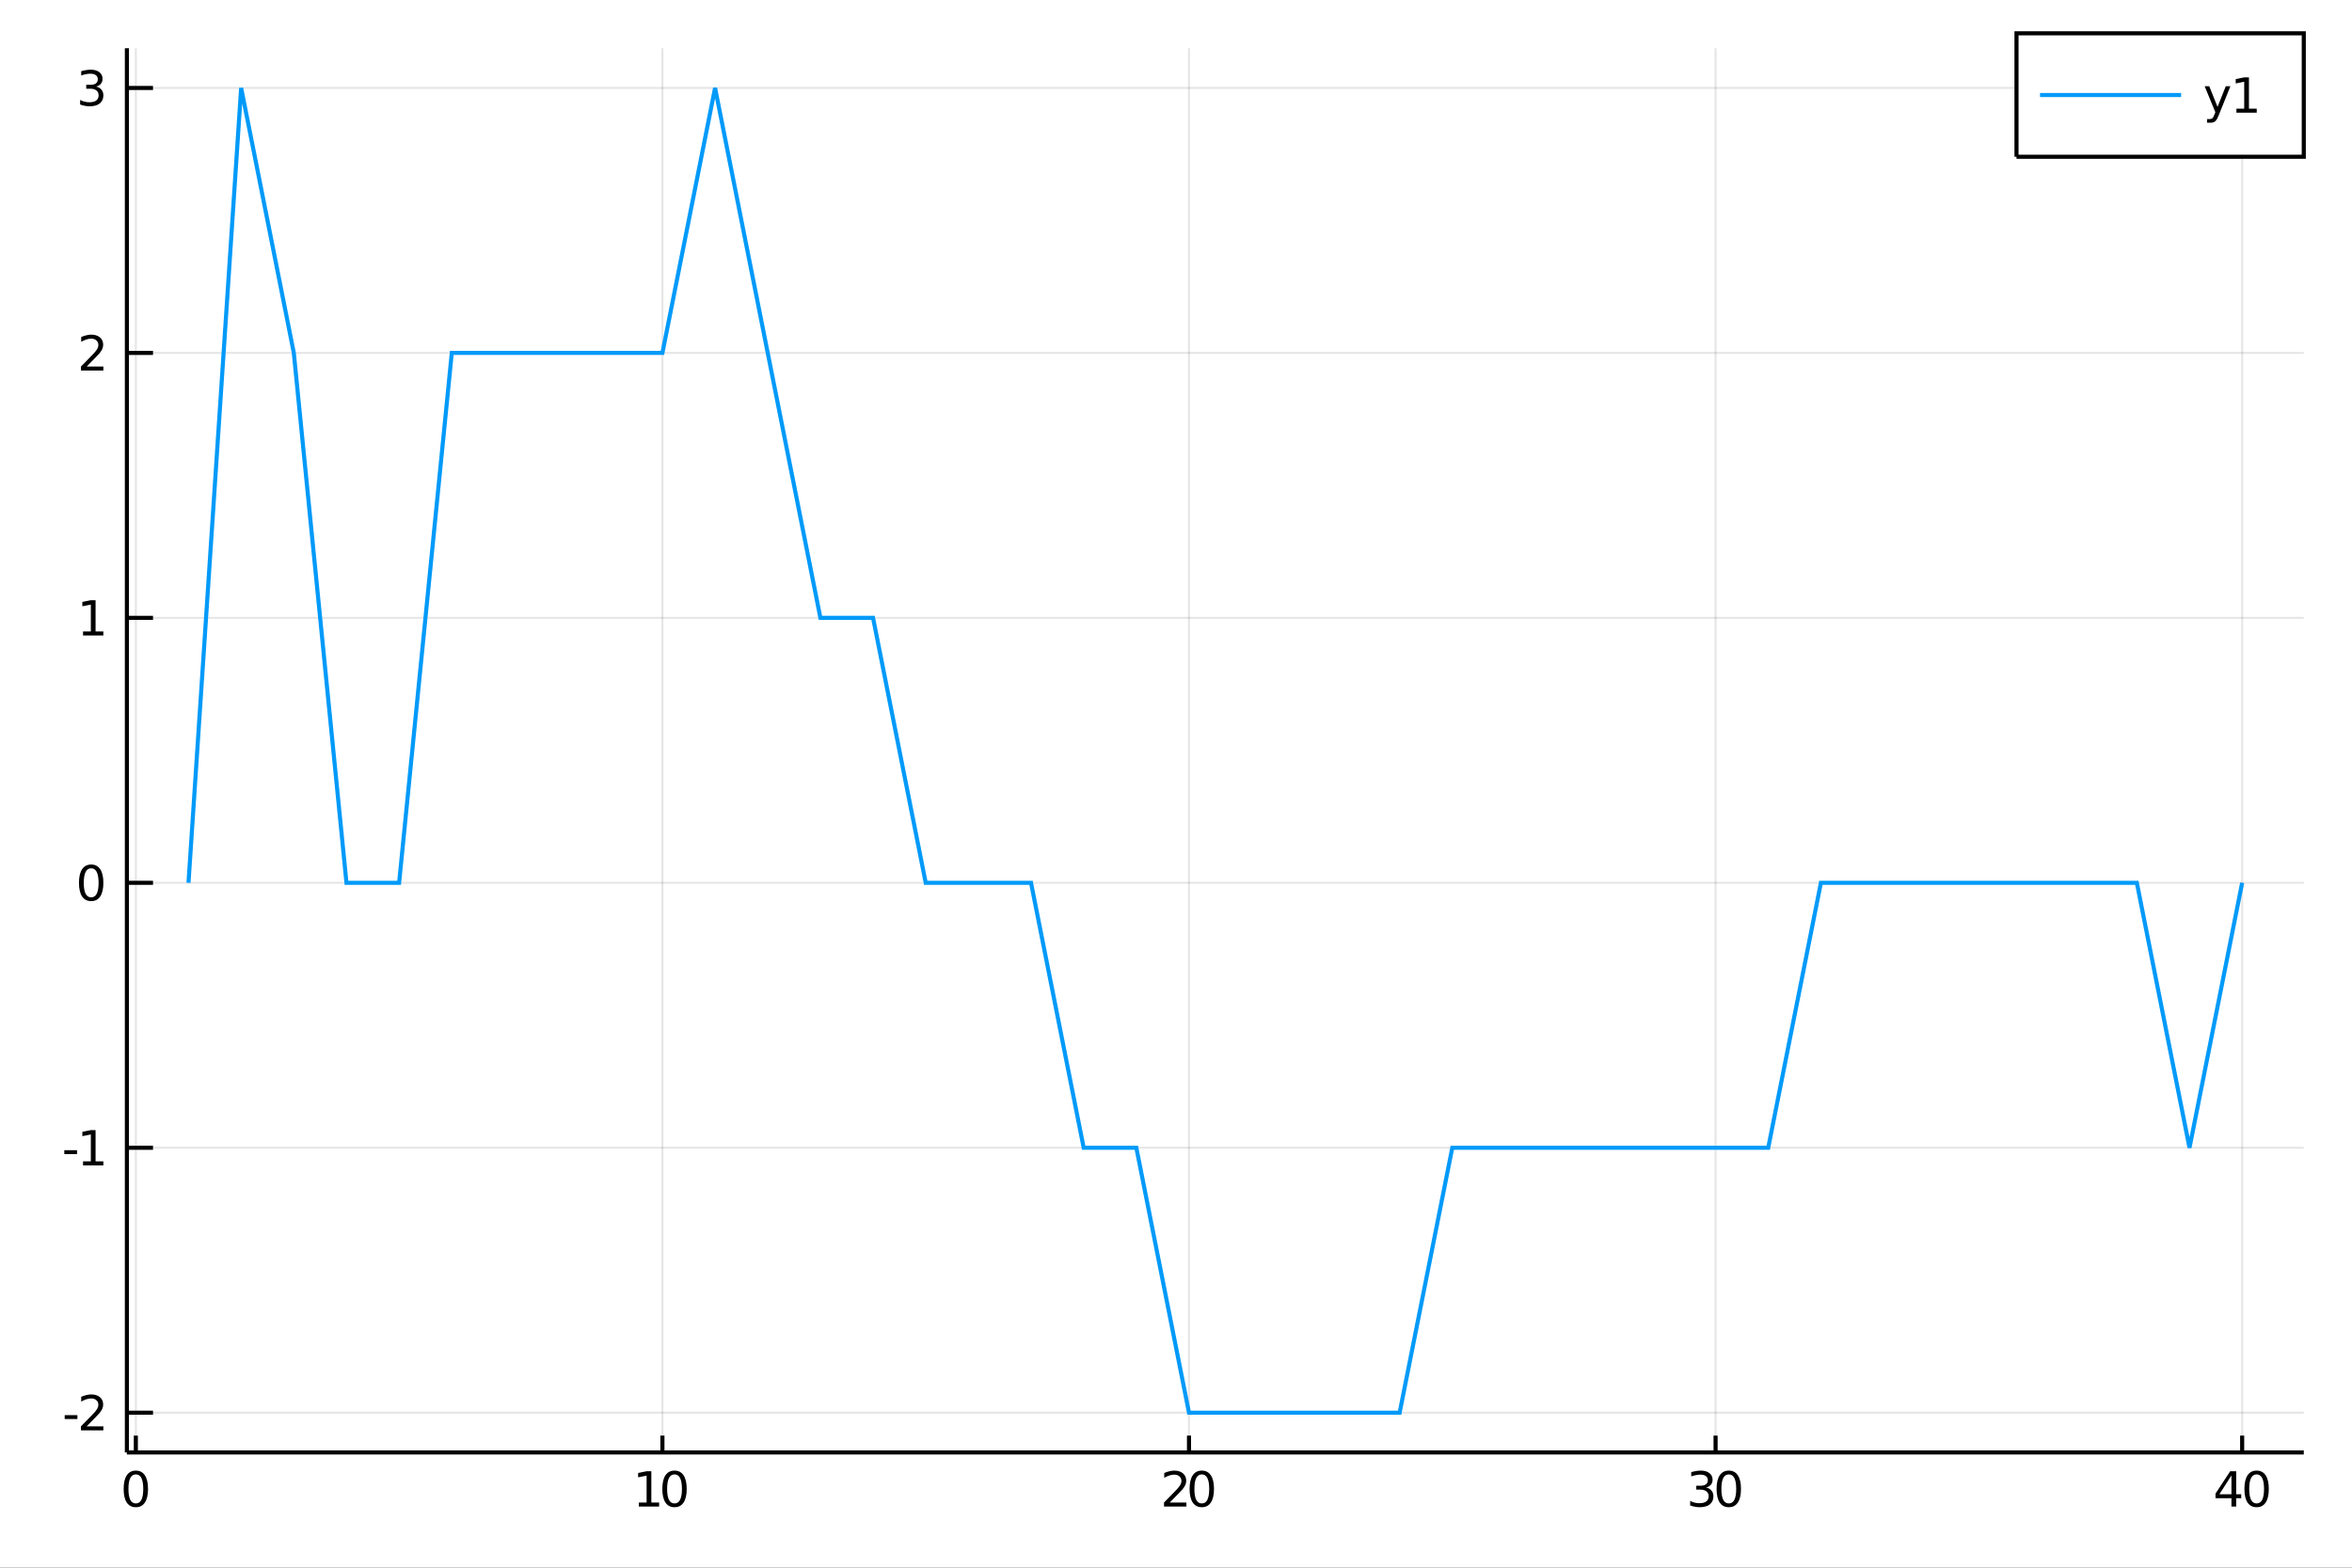 <?xml version="1.0" encoding="utf-8"?>
<svg xmlns="http://www.w3.org/2000/svg" xmlns:xlink="http://www.w3.org/1999/xlink" width="576" height="384" viewBox="0 0 2304 1536">
<rect x="0" y="0" width="2304" height="1536" fill="#333333" stroke="none"/>
<defs>
  <clipPath id="clip270">
    <rect x="0" y="0" width="2304" height="1536"/>
  </clipPath>
</defs>
<path clip-path="url(#clip270)" d="
M0 1536 L2304 1536 L2304 0 L0 0  Z
  " fill="#ffffff" fill-rule="evenodd" fill-opacity="1"/>
<defs>
  <clipPath id="clip271">
    <rect x="460" y="0" width="1614" height="1536"/>
  </clipPath>
</defs>
<path clip-path="url(#clip270)" d="
M124.296 1423.09 L2256.76 1423.09 L2256.76 47.244 L124.296 47.244  Z
  " fill="#ffffff" fill-rule="evenodd" fill-opacity="1"/>
<defs>
  <clipPath id="clip272">
    <rect x="124" y="47" width="2133" height="1377"/>
  </clipPath>
</defs>
<polyline clip-path="url(#clip272)" style="stroke:#000000; stroke-width:2; stroke-opacity:0.1; fill:none" points="
  133.065,1423.09 133.065,47.244 
  "/>
<polyline clip-path="url(#clip272)" style="stroke:#000000; stroke-width:2; stroke-opacity:0.1; fill:none" points="
  648.9,1423.09 648.9,47.244 
  "/>
<polyline clip-path="url(#clip272)" style="stroke:#000000; stroke-width:2; stroke-opacity:0.1; fill:none" points="
  1164.73,1423.09 1164.73,47.244 
  "/>
<polyline clip-path="url(#clip272)" style="stroke:#000000; stroke-width:2; stroke-opacity:0.1; fill:none" points="
  1680.57,1423.09 1680.57,47.244 
  "/>
<polyline clip-path="url(#clip272)" style="stroke:#000000; stroke-width:2; stroke-opacity:0.1; fill:none" points="
  2196.4,1423.09 2196.4,47.244 
  "/>
<polyline clip-path="url(#clip272)" style="stroke:#000000; stroke-width:2; stroke-opacity:0.1; fill:none" points="
  124.296,1384.15 2256.76,1384.15 
  "/>
<polyline clip-path="url(#clip272)" style="stroke:#000000; stroke-width:2; stroke-opacity:0.1; fill:none" points="
  124.296,1124.56 2256.76,1124.56 
  "/>
<polyline clip-path="url(#clip272)" style="stroke:#000000; stroke-width:2; stroke-opacity:0.1; fill:none" points="
  124.296,864.963 2256.76,864.963 
  "/>
<polyline clip-path="url(#clip272)" style="stroke:#000000; stroke-width:2; stroke-opacity:0.1; fill:none" points="
  124.296,605.369 2256.76,605.369 
  "/>
<polyline clip-path="url(#clip272)" style="stroke:#000000; stroke-width:2; stroke-opacity:0.1; fill:none" points="
  124.296,345.776 2256.76,345.776 
  "/>
<polyline clip-path="url(#clip272)" style="stroke:#000000; stroke-width:2; stroke-opacity:0.1; fill:none" points="
  124.296,86.183 2256.76,86.183 
  "/>
<polyline clip-path="url(#clip270)" style="stroke:#000000; stroke-width:4; stroke-opacity:1; fill:none" points="
  124.296,1423.09 2256.76,1423.09 
  "/>
<polyline clip-path="url(#clip270)" style="stroke:#000000; stroke-width:4; stroke-opacity:1; fill:none" points="
  124.296,1423.09 124.296,47.244 
  "/>
<polyline clip-path="url(#clip270)" style="stroke:#000000; stroke-width:4; stroke-opacity:1; fill:none" points="
  133.065,1423.09 133.065,1406.58 
  "/>
<polyline clip-path="url(#clip270)" style="stroke:#000000; stroke-width:4; stroke-opacity:1; fill:none" points="
  648.9,1423.09 648.9,1406.58 
  "/>
<polyline clip-path="url(#clip270)" style="stroke:#000000; stroke-width:4; stroke-opacity:1; fill:none" points="
  1164.73,1423.09 1164.73,1406.58 
  "/>
<polyline clip-path="url(#clip270)" style="stroke:#000000; stroke-width:4; stroke-opacity:1; fill:none" points="
  1680.57,1423.09 1680.57,1406.58 
  "/>
<polyline clip-path="url(#clip270)" style="stroke:#000000; stroke-width:4; stroke-opacity:1; fill:none" points="
  2196.4,1423.09 2196.4,1406.58 
  "/>
<polyline clip-path="url(#clip270)" style="stroke:#000000; stroke-width:4; stroke-opacity:1; fill:none" points="
  124.296,1384.15 149.885,1384.15 
  "/>
<polyline clip-path="url(#clip270)" style="stroke:#000000; stroke-width:4; stroke-opacity:1; fill:none" points="
  124.296,1124.56 149.885,1124.56 
  "/>
<polyline clip-path="url(#clip270)" style="stroke:#000000; stroke-width:4; stroke-opacity:1; fill:none" points="
  124.296,864.963 149.885,864.963 
  "/>
<polyline clip-path="url(#clip270)" style="stroke:#000000; stroke-width:4; stroke-opacity:1; fill:none" points="
  124.296,605.369 149.885,605.369 
  "/>
<polyline clip-path="url(#clip270)" style="stroke:#000000; stroke-width:4; stroke-opacity:1; fill:none" points="
  124.296,345.776 149.885,345.776 
  "/>
<polyline clip-path="url(#clip270)" style="stroke:#000000; stroke-width:4; stroke-opacity:1; fill:none" points="
  124.296,86.183 149.885,86.183 
  "/>
<path clip-path="url(#clip270)" d="M 0 0 M133.065 1444.6 Q129.454 1444.6 127.625 1448.16 Q125.82 1451.71 125.82 1458.83 Q125.82 1465.94 127.625 1469.51 Q129.454 1473.05 133.065 1473.05 Q136.699 1473.05 138.505 1469.51 Q140.333 1465.94 140.333 1458.83 Q140.333 1451.71 138.505 1448.16 Q136.699 1444.6 133.065 1444.6 M133.065 1440.89 Q138.875 1440.89 141.931 1445.5 Q145.009 1450.08 145.009 1458.83 Q145.009 1467.56 141.931 1472.17 Q138.875 1476.75 133.065 1476.75 Q127.255 1476.75 124.176 1472.17 Q121.121 1467.56 121.121 1458.83 Q121.121 1450.08 124.176 1445.5 Q127.255 1440.89 133.065 1440.89 Z" fill="#000000" fill-rule="evenodd" fill-opacity="1" /><path clip-path="url(#clip270)" d="M 0 0 M625.775 1472.14 L633.414 1472.14 L633.414 1445.78 L625.103 1447.45 L625.103 1443.19 L633.367 1441.52 L638.043 1441.52 L638.043 1472.14 L645.682 1472.14 L645.682 1476.08 L625.775 1476.08 L625.775 1472.14 Z" fill="#000000" fill-rule="evenodd" fill-opacity="1" /><path clip-path="url(#clip270)" d="M 0 0 M660.751 1444.6 Q657.14 1444.6 655.312 1448.16 Q653.506 1451.71 653.506 1458.83 Q653.506 1465.94 655.312 1469.51 Q657.14 1473.05 660.751 1473.05 Q664.386 1473.05 666.191 1469.51 Q668.02 1465.94 668.02 1458.83 Q668.02 1451.71 666.191 1448.16 Q664.386 1444.6 660.751 1444.6 M660.751 1440.89 Q666.562 1440.89 669.617 1445.5 Q672.696 1450.08 672.696 1458.83 Q672.696 1467.56 669.617 1472.17 Q666.562 1476.75 660.751 1476.75 Q654.941 1476.75 651.863 1472.17 Q648.807 1467.56 648.807 1458.83 Q648.807 1450.08 651.863 1445.5 Q654.941 1440.89 660.751 1440.89 Z" fill="#000000" fill-rule="evenodd" fill-opacity="1" /><path clip-path="url(#clip270)" d="M 0 0 M1145.88 1472.14 L1162.2 1472.14 L1162.2 1476.08 L1140.26 1476.08 L1140.26 1472.14 Q1142.92 1469.39 1147.5 1464.76 Q1152.11 1460.11 1153.29 1458.77 Q1155.53 1456.24 1156.41 1454.51 Q1157.32 1452.75 1157.32 1451.06 Q1157.32 1448.3 1155.37 1446.57 Q1153.45 1444.83 1150.35 1444.83 Q1148.15 1444.83 1145.69 1445.59 Q1143.26 1446.36 1140.49 1447.91 L1140.49 1443.19 Q1143.31 1442.05 1145.76 1441.47 Q1148.22 1440.89 1150.26 1440.89 Q1155.63 1440.89 1158.82 1443.58 Q1162.01 1446.27 1162.01 1450.76 Q1162.01 1452.89 1161.2 1454.81 Q1160.42 1456.7 1158.31 1459.3 Q1157.73 1459.97 1154.63 1463.19 Q1151.53 1466.38 1145.88 1472.14 Z" fill="#000000" fill-rule="evenodd" fill-opacity="1" /><path clip-path="url(#clip270)" d="M 0 0 M1177.27 1444.6 Q1173.66 1444.6 1171.83 1448.16 Q1170.02 1451.71 1170.02 1458.83 Q1170.02 1465.94 1171.83 1469.51 Q1173.66 1473.05 1177.27 1473.05 Q1180.9 1473.05 1182.71 1469.51 Q1184.54 1465.94 1184.54 1458.83 Q1184.54 1451.71 1182.71 1448.16 Q1180.9 1444.6 1177.27 1444.6 M1177.27 1440.89 Q1183.08 1440.89 1186.13 1445.5 Q1189.21 1450.08 1189.21 1458.83 Q1189.21 1467.56 1186.13 1472.17 Q1183.08 1476.75 1177.27 1476.75 Q1171.46 1476.75 1168.38 1472.17 Q1165.32 1467.56 1165.32 1458.83 Q1165.32 1450.08 1168.38 1445.5 Q1171.46 1440.89 1177.27 1440.89 Z" fill="#000000" fill-rule="evenodd" fill-opacity="1" /><path clip-path="url(#clip270)" d="M 0 0 M1671.31 1457.45 Q1674.67 1458.16 1676.54 1460.43 Q1678.44 1462.7 1678.44 1466.03 Q1678.44 1471.15 1674.92 1473.95 Q1671.4 1476.75 1664.92 1476.75 Q1662.74 1476.75 1660.43 1476.31 Q1658.14 1475.89 1655.68 1475.04 L1655.68 1470.52 Q1657.63 1471.66 1659.94 1472.24 Q1662.26 1472.82 1664.78 1472.82 Q1669.18 1472.82 1671.47 1471.08 Q1673.79 1469.34 1673.79 1466.03 Q1673.79 1462.98 1671.63 1461.27 Q1669.5 1459.53 1665.68 1459.53 L1661.66 1459.53 L1661.66 1455.69 L1665.87 1455.69 Q1669.32 1455.69 1671.15 1454.32 Q1672.98 1452.93 1672.98 1450.34 Q1672.98 1447.68 1671.08 1446.27 Q1669.2 1444.83 1665.68 1444.83 Q1663.76 1444.83 1661.56 1445.25 Q1659.37 1445.66 1656.73 1446.54 L1656.73 1442.38 Q1659.39 1441.64 1661.7 1441.27 Q1664.04 1440.89 1666.1 1440.89 Q1671.43 1440.89 1674.53 1443.33 Q1677.63 1445.73 1677.63 1449.85 Q1677.63 1452.72 1675.99 1454.71 Q1674.34 1456.68 1671.31 1457.45 Z" fill="#000000" fill-rule="evenodd" fill-opacity="1" /><path clip-path="url(#clip270)" d="M 0 0 M1693.51 1444.6 Q1689.9 1444.6 1688.07 1448.16 Q1686.26 1451.71 1686.26 1458.83 Q1686.26 1465.94 1688.07 1469.51 Q1689.9 1473.05 1693.51 1473.05 Q1697.14 1473.05 1698.95 1469.51 Q1700.78 1465.94 1700.78 1458.83 Q1700.78 1451.71 1698.95 1448.16 Q1697.14 1444.6 1693.51 1444.6 M1693.51 1440.89 Q1699.32 1440.89 1702.37 1445.5 Q1705.45 1450.08 1705.45 1458.83 Q1705.45 1467.56 1702.37 1472.17 Q1699.32 1476.75 1693.51 1476.75 Q1687.7 1476.75 1684.62 1472.17 Q1681.56 1467.56 1681.56 1458.83 Q1681.56 1450.08 1684.62 1445.5 Q1687.7 1440.89 1693.51 1440.89 Z" fill="#000000" fill-rule="evenodd" fill-opacity="1" /><path clip-path="url(#clip270)" d="M 0 0 M2185.91 1445.59 L2174.1 1464.04 L2185.91 1464.04 L2185.91 1445.59 M2184.68 1441.52 L2190.56 1441.52 L2190.56 1464.04 L2195.49 1464.04 L2195.49 1467.93 L2190.56 1467.93 L2190.56 1476.08 L2185.91 1476.08 L2185.91 1467.93 L2170.3 1467.93 L2170.3 1463.42 L2184.68 1441.52 Z" fill="#000000" fill-rule="evenodd" fill-opacity="1" /><path clip-path="url(#clip270)" d="M 0 0 M2210.56 1444.6 Q2206.95 1444.6 2205.12 1448.16 Q2203.31 1451.71 2203.31 1458.83 Q2203.31 1465.94 2205.12 1469.51 Q2206.95 1473.05 2210.56 1473.05 Q2214.19 1473.05 2216 1469.51 Q2217.83 1465.94 2217.83 1458.83 Q2217.83 1451.71 2216 1448.16 Q2214.19 1444.6 2210.56 1444.6 M2210.56 1440.89 Q2216.37 1440.89 2219.42 1445.5 Q2222.5 1450.08 2222.5 1458.83 Q2222.5 1467.56 2219.42 1472.17 Q2216.37 1476.75 2210.56 1476.75 Q2204.75 1476.75 2201.67 1472.17 Q2198.61 1467.56 2198.61 1458.83 Q2198.61 1450.08 2201.67 1445.5 Q2204.75 1440.89 2210.56 1440.89 Z" fill="#000000" fill-rule="evenodd" fill-opacity="1" /><path clip-path="url(#clip270)" d="M 0 0 M63.362 1386.54 L75.839 1386.54 L75.839 1390.34 L63.362 1390.34 L63.362 1386.54 Z" fill="#000000" fill-rule="evenodd" fill-opacity="1" /><path clip-path="url(#clip270)" d="M 0 0 M84.936 1397.49 L101.256 1397.49 L101.256 1401.43 L79.311 1401.43 L79.311 1397.49 Q81.974 1394.74 86.557 1390.11 Q91.163 1385.46 92.344 1384.11 Q94.589 1381.59 95.469 1379.85 Q96.372 1378.1 96.372 1376.41 Q96.372 1373.65 94.427 1371.92 Q92.506 1370.18 89.404 1370.18 Q87.205 1370.18 84.751 1370.94 Q82.321 1371.71 79.543 1373.26 L79.543 1368.54 Q82.367 1367.4 84.821 1366.82 Q87.274 1366.24 89.311 1366.24 Q94.682 1366.24 97.876 1368.93 Q101.071 1371.61 101.071 1376.1 Q101.071 1378.23 100.26 1380.16 Q99.473 1382.05 97.367 1384.65 Q96.788 1385.32 93.686 1388.54 Q90.585 1391.73 84.936 1397.49 Z" fill="#000000" fill-rule="evenodd" fill-opacity="1" /><path clip-path="url(#clip270)" d="M 0 0 M62.992 1126.95 L75.469 1126.95 L75.469 1130.75 L62.992 1130.75 L62.992 1126.95 Z" fill="#000000" fill-rule="evenodd" fill-opacity="1" /><path clip-path="url(#clip270)" d="M 0 0 M81.349 1137.9 L88.987 1137.9 L88.987 1111.53 L80.677 1113.2 L80.677 1108.94 L88.941 1107.28 L93.617 1107.28 L93.617 1137.9 L101.256 1137.9 L101.256 1141.84 L81.349 1141.84 L81.349 1137.9 Z" fill="#000000" fill-rule="evenodd" fill-opacity="1" /><path clip-path="url(#clip270)" d="M 0 0 M89.311 850.761 Q85.7 850.761 83.872 854.326 Q82.066 857.868 82.066 864.997 Q82.066 872.104 83.872 875.669 Q85.7 879.21 89.311 879.21 Q92.946 879.21 94.751 875.669 Q96.58 872.104 96.58 864.997 Q96.58 857.868 94.751 854.326 Q92.946 850.761 89.311 850.761 M89.311 847.058 Q95.122 847.058 98.177 851.664 Q101.256 856.247 101.256 864.997 Q101.256 873.724 98.177 878.331 Q95.122 882.914 89.311 882.914 Q83.501 882.914 80.423 878.331 Q77.367 873.724 77.367 864.997 Q77.367 856.247 80.423 851.664 Q83.501 847.058 89.311 847.058 Z" fill="#000000" fill-rule="evenodd" fill-opacity="1" /><path clip-path="url(#clip270)" d="M 0 0 M81.349 618.714 L88.987 618.714 L88.987 592.349 L80.677 594.015 L80.677 589.756 L88.941 588.089 L93.617 588.089 L93.617 618.714 L101.256 618.714 L101.256 622.649 L81.349 622.649 L81.349 618.714 Z" fill="#000000" fill-rule="evenodd" fill-opacity="1" /><path clip-path="url(#clip270)" d="M 0 0 M84.936 359.121 L101.256 359.121 L101.256 363.056 L79.311 363.056 L79.311 359.121 Q81.974 356.366 86.557 351.737 Q91.163 347.084 92.344 345.742 Q94.589 343.218 95.469 341.482 Q96.372 339.723 96.372 338.033 Q96.372 335.279 94.427 333.543 Q92.506 331.806 89.404 331.806 Q87.205 331.806 84.751 332.57 Q82.321 333.334 79.543 334.885 L79.543 330.163 Q82.367 329.029 84.821 328.45 Q87.274 327.871 89.311 327.871 Q94.682 327.871 97.876 330.556 Q101.071 333.242 101.071 337.732 Q101.071 339.862 100.26 341.783 Q99.473 343.681 97.367 346.274 Q96.788 346.945 93.686 350.163 Q90.585 353.357 84.936 359.121 Z" fill="#000000" fill-rule="evenodd" fill-opacity="1" /><path clip-path="url(#clip270)" d="M 0 0 M94.126 84.829 Q97.483 85.546 99.358 87.815 Q101.256 90.084 101.256 93.417 Q101.256 98.532 97.737 101.333 Q94.219 104.134 87.737 104.134 Q85.561 104.134 83.247 103.695 Q80.955 103.278 78.501 102.421 L78.501 97.907 Q80.446 99.042 82.76 99.621 Q85.075 100.199 87.599 100.199 Q91.997 100.199 94.288 98.463 Q96.603 96.727 96.603 93.417 Q96.603 90.361 94.45 88.648 Q92.321 86.912 88.501 86.912 L84.474 86.912 L84.474 83.07 L88.686 83.07 Q92.135 83.07 93.964 81.704 Q95.793 80.315 95.793 77.722 Q95.793 75.06 93.895 73.648 Q92.02 72.213 88.501 72.213 Q86.58 72.213 84.381 72.63 Q82.182 73.047 79.543 73.926 L79.543 69.76 Q82.205 69.019 84.52 68.648 Q86.858 68.278 88.918 68.278 Q94.242 68.278 97.344 70.709 Q100.446 73.116 100.446 77.236 Q100.446 80.107 98.802 82.097 Q97.159 84.065 94.126 84.829 Z" fill="#000000" fill-rule="evenodd" fill-opacity="1" /><polyline clip-path="url(#clip272)" style="stroke:#009af9; stroke-width:4; stroke-opacity:1; fill:none" points="
  184.648,864.963 236.232,86.183 287.815,345.776 339.399,864.963 390.982,864.963 442.566,345.776 494.149,345.776 545.733,345.776 597.316,345.776 648.9,345.776 
  700.483,86.183 752.066,345.776 803.65,605.369 855.233,605.369 906.817,864.963 958.4,864.963 1009.98,864.963 1061.57,1124.56 1113.15,1124.56 1164.73,1384.15 
  1216.32,1384.15 1267.9,1384.15 1319.48,1384.15 1371.07,1384.15 1422.65,1124.56 1474.23,1124.56 1525.82,1124.56 1577.4,1124.56 1628.99,1124.56 1680.57,1124.56 
  1732.15,1124.56 1783.74,864.963 1835.32,864.963 1886.9,864.963 1938.49,864.963 1990.07,864.963 2041.65,864.963 2093.24,864.963 2144.82,1124.56 2196.4,864.963 
  
  "/>
<path clip-path="url(#clip270)" d="
M1975.34 153.586 L2256.76 153.586 L2256.76 32.626 L1975.34 32.626  Z
  " fill="#ffffff" fill-rule="evenodd" fill-opacity="1"/>
<polyline clip-path="url(#clip270)" style="stroke:#000000; stroke-width:4; stroke-opacity:1; fill:none" points="
  1975.34,153.586 2256.76,153.586 2256.76,32.626 1975.34,32.626 1975.34,153.586 
  "/>
<polyline clip-path="url(#clip270)" style="stroke:#009af9; stroke-width:4; stroke-opacity:1; fill:none" points="
  1998.38,93.106 2136.62,93.106 
  "/>
<path clip-path="url(#clip270)" d="M 0 0 M2173.5 112.793 Q2171.69 117.423 2169.98 118.835 Q2168.27 120.247 2165.4 120.247 L2162 120.247 L2162 116.682 L2164.5 116.682 Q2166.25 116.682 2167.23 115.848 Q2168.2 115.015 2169.38 111.913 L2170.14 109.969 L2159.66 84.46 L2164.17 84.46 L2172.27 104.737 L2180.38 84.46 L2184.89 84.46 L2173.5 112.793 Z" fill="#000000" fill-rule="evenodd" fill-opacity="1" /><path clip-path="url(#clip270)" d="M 0 0 M2190.77 106.45 L2198.41 106.45 L2198.41 80.085 L2190.1 81.751 L2190.1 77.492 L2198.36 75.826 L2203.04 75.826 L2203.04 106.45 L2210.68 106.45 L2210.68 110.386 L2190.77 110.386 L2190.77 106.45 Z" fill="#000000" fill-rule="evenodd" fill-opacity="1" /></svg>

